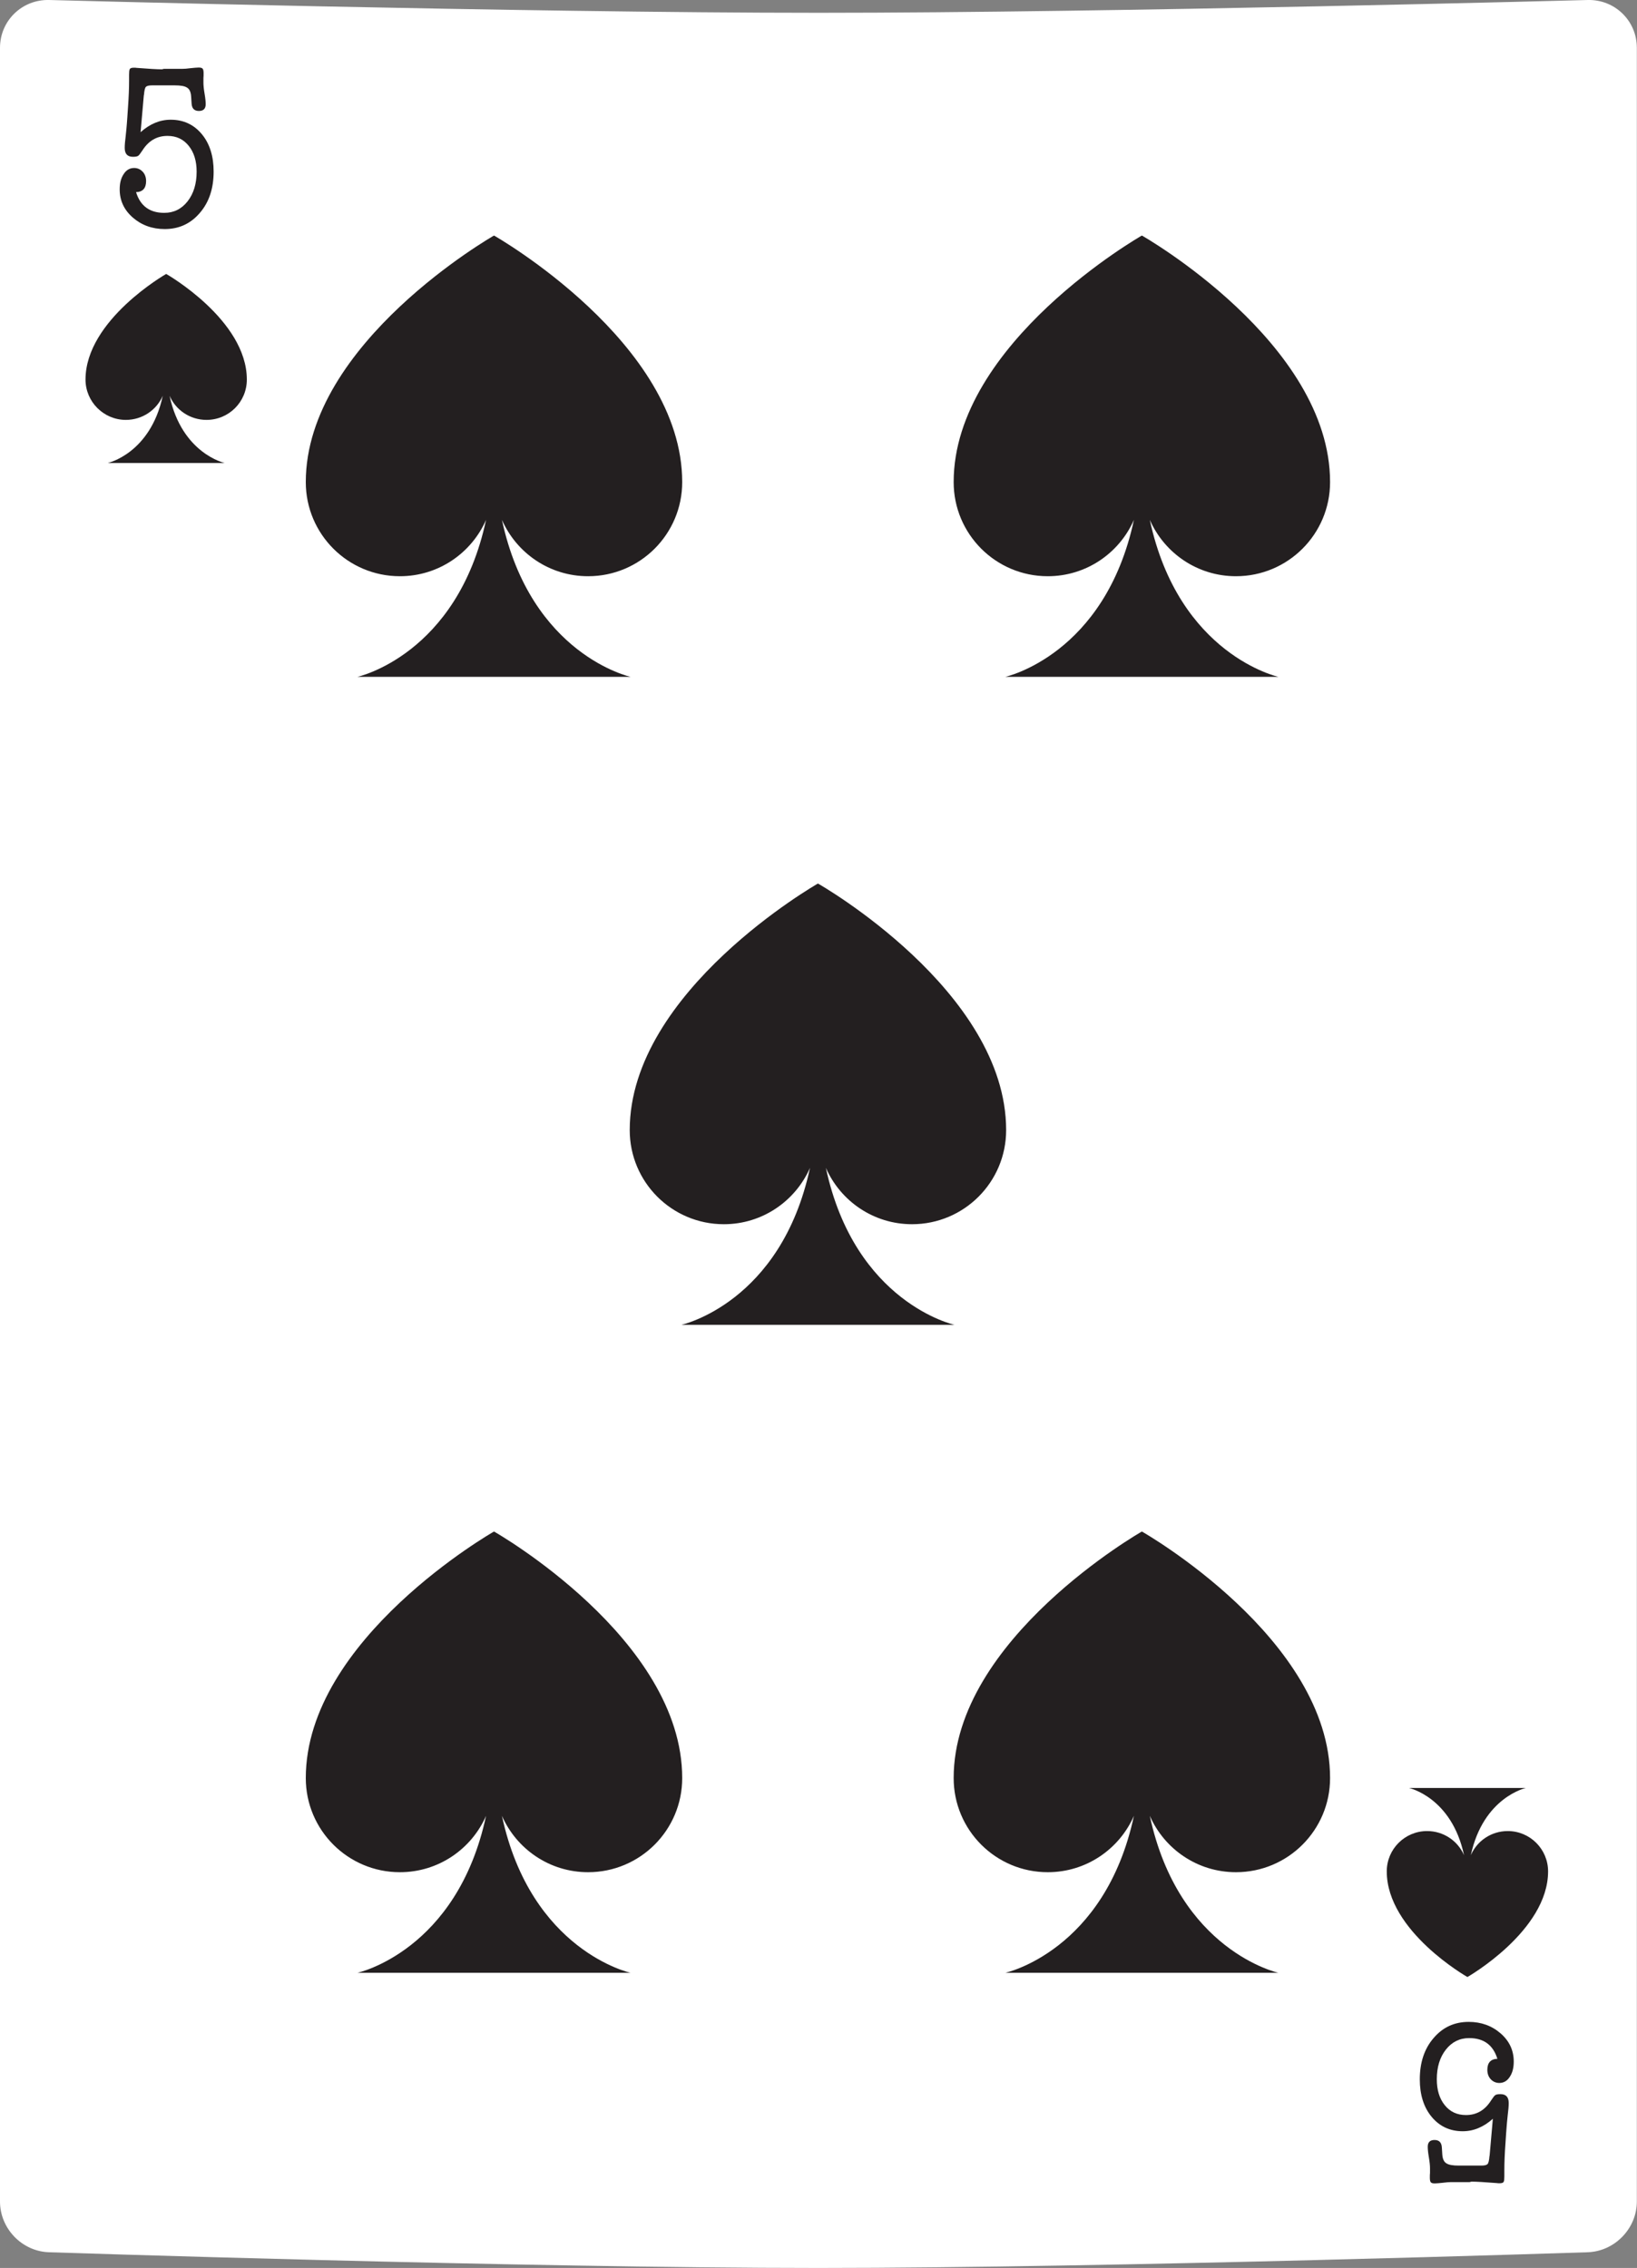 <?xml version="1.0" encoding="UTF-8"?><svg id="Layer_2" xmlns="http://www.w3.org/2000/svg" viewBox="0 0 101.07 140"><rect x="0" y="0" width="101.07" height="140" fill="#808080" stroke="none"/><defs><style>.cls-1{fill:#fff;}.cls-2{fill:#231f20;}</style></defs><g id="cards"><g><path class="cls-1" d="M98.04,0s-29.21,.79-47.5,.79S3.03,0,3.03,0C1.36-.04,0,1.28,0,2.95V135.9c0,1.67,1.36,3.08,3.03,3.13,0,0,29.21,.97,47.5,.97s47.5-.97,47.5-.97c1.67-.06,3.03-1.47,3.03-3.13V2.95c0-1.67-1.36-2.99-3.03-2.95Z"/><path class="cls-2" d="M8.88,5.88l-.2,2.28c.57-.51,1.19-.77,1.86-.77,.79,0,1.43,.3,1.92,.89s.73,1.37,.73,2.31c0,1.04-.28,1.89-.85,2.55-.57,.67-1.29,1-2.17,1-.77,0-1.43-.24-1.97-.71-.54-.47-.81-1.05-.81-1.74,0-.39,.08-.7,.25-.95,.16-.25,.38-.37,.64-.37,.21,0,.39,.08,.53,.23,.14,.15,.21,.35,.21,.58,0,.44-.21,.67-.62,.68,.26,.85,.84,1.28,1.74,1.28,.59,0,1.07-.24,1.44-.71,.37-.47,.56-1.08,.56-1.83,0-.66-.16-1.19-.49-1.6-.33-.41-.76-.61-1.31-.61-.66,0-1.17,.3-1.55,.9-.12,.18-.2,.29-.26,.33-.06,.04-.16,.06-.32,.06-.34,0-.51-.18-.51-.55,0-.18,.02-.43,.06-.73,.04-.37,.06-.61,.07-.74,.02-.22,.04-.56,.07-1,.05-.68,.07-1.24,.07-1.7v-.35c0-.16,.01-.28,.04-.34,.03-.06,.11-.09,.25-.09,.08,0,.14,0,.17,.01,.75,.06,1.28,.09,1.57,.09l.12-.03h1.15c.11,0,.27-.01,.49-.04,.22-.02,.38-.04,.5-.04,.13,0,.21,.02,.25,.07,.04,.04,.06,.14,.06,.28,0,.13,0,.22-.01,.29v.3c0,.15,.02,.38,.07,.67,.05,.29,.07,.51,.07,.65,0,.28-.14,.42-.42,.42s-.43-.15-.45-.45l-.03-.46c-.02-.26-.1-.44-.25-.53-.15-.1-.4-.14-.77-.14h-1.39c-.19,0-.32,.03-.38,.09-.06,.06-.1,.23-.12,.49Z"/><path class="cls-2" d="M91.97,133.07l.2-2.28c-.57,.51-1.19,.77-1.86,.77-.79,0-1.43-.3-1.92-.89s-.73-1.37-.73-2.31c0-1.04,.28-1.89,.85-2.55,.57-.67,1.29-1,2.17-1,.77,0,1.43,.24,1.97,.71,.54,.47,.81,1.05,.81,1.74,0,.39-.08,.7-.25,.95-.16,.25-.38,.37-.64,.37-.21,0-.39-.08-.53-.23-.14-.15-.21-.35-.21-.58,0-.44,.21-.67,.62-.68-.26-.85-.84-1.28-1.74-1.28-.59,0-1.07,.24-1.44,.71-.37,.47-.56,1.08-.56,1.83,0,.66,.16,1.19,.49,1.6,.33,.41,.76,.61,1.31,.61,.66,0,1.17-.3,1.55-.9,.12-.18,.2-.29,.26-.33,.06-.04,.16-.06,.32-.06,.34,0,.51,.18,.51,.55,0,.18-.02,.43-.06,.73-.04,.37-.06,.61-.07,.74-.02,.22-.04,.56-.07,1-.05,.68-.07,1.24-.07,1.7v.35c0,.16-.01,.28-.04,.34-.03,.06-.11,.09-.25,.09-.08,0-.14,0-.17-.01-.75-.06-1.28-.09-1.57-.09l-.12,.03h-1.15c-.11,0-.27,.01-.49,.04-.22,.02-.38,.04-.5,.04-.13,0-.21-.02-.25-.07-.04-.04-.06-.14-.06-.28,0-.13,0-.22,.01-.29v-.3c0-.15-.02-.38-.07-.67-.05-.29-.07-.51-.07-.65,0-.28,.14-.42,.42-.42s.43,.15,.45,.45l.03,.46c.02,.26,.1,.44,.25,.53,.15,.1,.4,.14,.77,.14h1.39c.19,0,.32-.03,.38-.09,.06-.06,.1-.23,.12-.49Z"/><path class="cls-2" d="M12.75,25.92c1.38,0,2.49-1.11,2.49-2.49,0-3.68-4.96-6.51-4.98-6.52,0,0-4.98,2.84-4.98,6.52,0,1.37,1.12,2.49,2.49,2.49,1.02,0,1.9-.61,2.28-1.49-.77,3.58-3.4,4.15-3.4,4.15h7.22s-2.64-.58-3.4-4.15c.38,.88,1.26,1.49,2.28,1.49Z"/><path class="cls-2" d="M88.11,113.03c-1.37,0-2.49,1.11-2.49,2.49,0,3.69,4.96,6.51,4.98,6.52,0,0,4.98-2.84,4.98-6.52,0-1.37-1.11-2.49-2.49-2.49-1.02,0-1.9,.61-2.28,1.49,.77-3.58,3.4-4.15,3.4-4.15h-7.22s2.64,.57,3.4,4.15c-.38-.88-1.26-1.49-2.28-1.49Z"/><path class="cls-2" d="M56.31,75.57c3.21,0,5.81-2.6,5.81-5.81,0-8.6-11.56-15.19-11.62-15.22,0,0-11.62,6.62-11.62,15.22,0,3.21,2.6,5.81,5.81,5.81,2.38,0,4.42-1.43,5.32-3.48-1.79,8.35-7.94,9.69-7.94,9.69h16.86s-6.15-1.34-7.94-9.69c.9,2.05,2.94,3.48,5.32,3.48Z"/><path class="cls-2" d="M36.31,35.57c3.21,0,5.81-2.6,5.81-5.81,0-8.6-11.56-15.19-11.62-15.22,0,0-11.62,6.62-11.62,15.22,0,3.21,2.6,5.81,5.81,5.81,2.38,0,4.42-1.43,5.32-3.48-1.79,8.35-7.94,9.69-7.94,9.69h16.86s-6.15-1.34-7.94-9.69c.9,2.05,2.94,3.48,5.32,3.48Z"/><path class="cls-2" d="M36.31,115.57c3.21,0,5.81-2.6,5.81-5.81,0-8.6-11.56-15.19-11.62-15.22,0,0-11.62,6.62-11.62,15.22,0,3.21,2.6,5.81,5.81,5.81,2.38,0,4.42-1.43,5.32-3.48-1.79,8.35-7.94,9.69-7.94,9.69h16.86s-6.15-1.34-7.94-9.69c.9,2.05,2.94,3.48,5.32,3.48Z"/><path class="cls-2" d="M76.31,35.57c3.21,0,5.81-2.6,5.81-5.81,0-8.6-11.56-15.19-11.62-15.22,0,0-11.62,6.62-11.62,15.22,0,3.21,2.6,5.81,5.81,5.81,2.38,0,4.42-1.43,5.32-3.48-1.79,8.35-7.94,9.69-7.94,9.69h16.86s-6.15-1.34-7.94-9.69c.9,2.05,2.94,3.48,5.32,3.48Z"/><path class="cls-2" d="M76.31,115.57c3.21,0,5.81-2.6,5.81-5.81,0-8.6-11.56-15.19-11.62-15.22,0,0-11.62,6.62-11.62,15.22,0,3.21,2.6,5.81,5.81,5.81,2.38,0,4.42-1.43,5.32-3.48-1.79,8.35-7.94,9.69-7.94,9.69h16.86s-6.15-1.34-7.94-9.69c.9,2.05,2.94,3.48,5.32,3.48Z"/></g></g></svg>